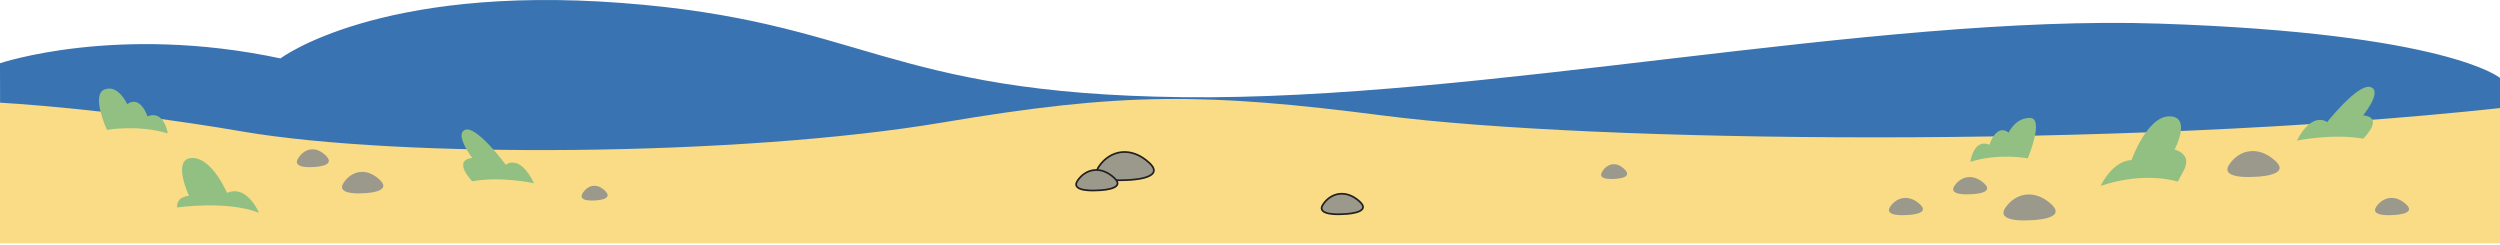 <svg width="1440" height="141" viewBox="0 0 1440 141" fill="none" xmlns="http://www.w3.org/2000/svg">
<path d="M0 36.431C0 36.431 67.412 13.604 161.54 33.643C161.54 33.643 217.823 -8.847 357.755 1.675C497.688 12.197 509.326 53.918 681.215 55.975C853.103 58.032 1078.09 8.078 1243.91 13.604C1409.74 19.131 1440 44.881 1440 44.881V140H0.19L0 36.431Z" fill="#3973B2"/>
<path d="M0 59.13C0 59.13 62.859 62.568 139.485 75.722C230.066 91.274 426.345 90.233 542.999 70.538C646.306 53.099 693.859 53.303 797.125 66.599C916.319 81.947 1219.78 86.09 1440 62.242V140H0V59.13Z" fill="#F9DC85"/>
<path d="M648.191 103.73C648.191 103.73 626.531 105.28 632.981 95.87C639.431 86.45 651.461 84.03 661.991 93.8C672.511 103.57 648.191 103.74 648.191 103.74V103.73Z" fill="#9B998C" stroke="#231F20" stroke-miterlimit="10"/>
<path d="M631.769 109.67C631.769 109.67 616.039 110.8 620.729 103.96C625.419 97.12 634.149 95.36 641.789 102.46C649.429 109.55 631.769 109.67 631.769 109.67Z" fill="#9B998C" stroke="#231F20" stroke-miterlimit="10"/>
<path d="M773.18 123.35C773.18 123.35 757.45 124.52 762.12 117.67C766.79 110.82 775.52 109.04 783.18 116.11C790.84 123.19 773.18 123.35 773.18 123.35Z" fill="#9B998C" stroke="#231F20" stroke-miterlimit="10"/>
<path d="M1169.02 126.876C1169.02 126.876 1149.2 128.356 1155.09 119.686C1160.97 111.016 1171.98 108.766 1181.63 117.716C1191.28 126.666 1169.03 126.876 1169.03 126.876H1169.02Z" fill="#9B998C"/>
<path d="M1097.81 123.885C1097.81 123.885 1084.87 124.875 1088.71 119.115C1092.55 113.355 1099.74 111.845 1106.04 117.795C1112.34 123.745 1097.8 123.885 1097.8 123.885H1097.81Z" fill="#9B998C"/>
<path d="M929.729 103.05C929.729 103.05 919.829 103.93 922.779 98.99C925.729 94.06 931.239 92.75 936.039 97.82C940.839 102.89 929.729 103.05 929.729 103.05Z" fill="#9B998C"/>
<path d="M342.499 115.452C342.499 115.452 332.599 116.332 335.549 111.392C338.499 106.462 344.009 105.152 348.809 110.222C353.609 115.292 342.499 115.452 342.499 115.452Z" fill="#9B998C"/>
<path d="M180.204 96.221C180.204 96.221 168.054 97.271 171.674 91.311C175.294 85.341 182.054 83.771 187.944 89.901C193.844 96.031 180.194 96.221 180.194 96.221H180.204Z" fill="#9B998C"/>
<path d="M208.898 111.317C208.898 111.317 193.198 112.557 197.868 105.377C202.538 98.197 211.258 96.317 218.888 103.717C226.518 111.117 208.898 111.317 208.898 111.317Z" fill="#9B998C"/>
<path d="M1134.81 111.885C1134.81 111.885 1121.87 112.875 1125.71 107.115C1129.55 101.355 1136.74 99.845 1143.04 105.795C1149.34 111.745 1134.8 111.885 1134.8 111.885H1134.81Z" fill="#9B998C"/>
<path d="M272.001 104.43C272.001 104.43 260.231 92.38 272.001 90.98C272.001 90.98 261.351 76.97 268.081 74.73C274.811 72.49 291.331 94.9 291.331 94.9C291.331 94.9 299.171 88.18 307.581 105.55C307.581 105.55 288.531 101.35 272.001 104.43Z" fill="#91C082"/>
<path d="M1134.91 93.2C1134.91 93.2 1136.81 79.55 1145.94 83.37C1145.94 83.37 1149.74 70.93 1156.97 76.35C1156.97 76.35 1160.96 67.72 1169.33 67.92C1177.7 68.12 1168 91.2 1168 91.2C1168 91.2 1151.46 87.99 1134.91 93.21V93.2Z" fill="#91C082"/>
<path d="M1210.01 107.051C1210.01 107.051 1216.47 92.761 1227.78 92.171C1227.78 92.171 1236.72 66.861 1249.65 67.001C1262.59 67.131 1252.57 86.141 1252.57 86.141C1252.57 86.141 1262.49 88.361 1258.22 97.451L1254.43 104.621C1254.43 104.621 1236.18 98.341 1210 107.051H1210.01Z" fill="#91C082"/>
<path d="M149.187 122.599C149.187 122.599 142.337 106.069 130.747 111.109C130.747 111.109 122.057 90.519 110.457 91.009C98.857 91.499 108.877 112.789 108.877 112.789C108.877 112.789 101.497 113.069 102.027 119.509C102.027 119.509 131.007 115.309 149.187 122.589V122.599Z" fill="#91C082"/>
<path d="M96.633 76.812C96.633 76.812 94.623 63.162 84.953 66.982C84.953 66.982 80.923 54.542 73.273 59.962C73.273 59.962 68.123 48.422 60.193 51.532C52.263 54.642 61.603 74.812 61.603 74.812C61.603 74.812 79.113 71.602 96.633 76.822V76.812Z" fill="#91C082"/>
<path d="M1377.81 123.885C1377.81 123.885 1364.87 124.875 1368.71 119.115C1372.55 113.355 1379.74 111.845 1386.04 117.795C1392.34 123.745 1377.8 123.885 1377.8 123.885H1377.81Z" fill="#9B998C"/>
<path d="M1298.02 101.876C1298.02 101.876 1278.2 103.356 1284.09 94.686C1289.97 86.016 1300.98 83.766 1310.63 92.716C1320.28 101.666 1298.03 101.876 1298.03 101.876H1298.02Z" fill="#9B998C"/>
<path d="M1361.19 79.857C1361.19 79.857 1373.82 67.807 1361.19 66.407C1361.19 66.407 1372.62 52.397 1365.4 50.157C1358.18 47.917 1340.44 70.327 1340.44 70.327C1340.44 70.327 1332.02 63.607 1323 80.977C1323 80.977 1343.45 76.777 1361.19 79.857Z" fill="#91C082"/>
</svg>
